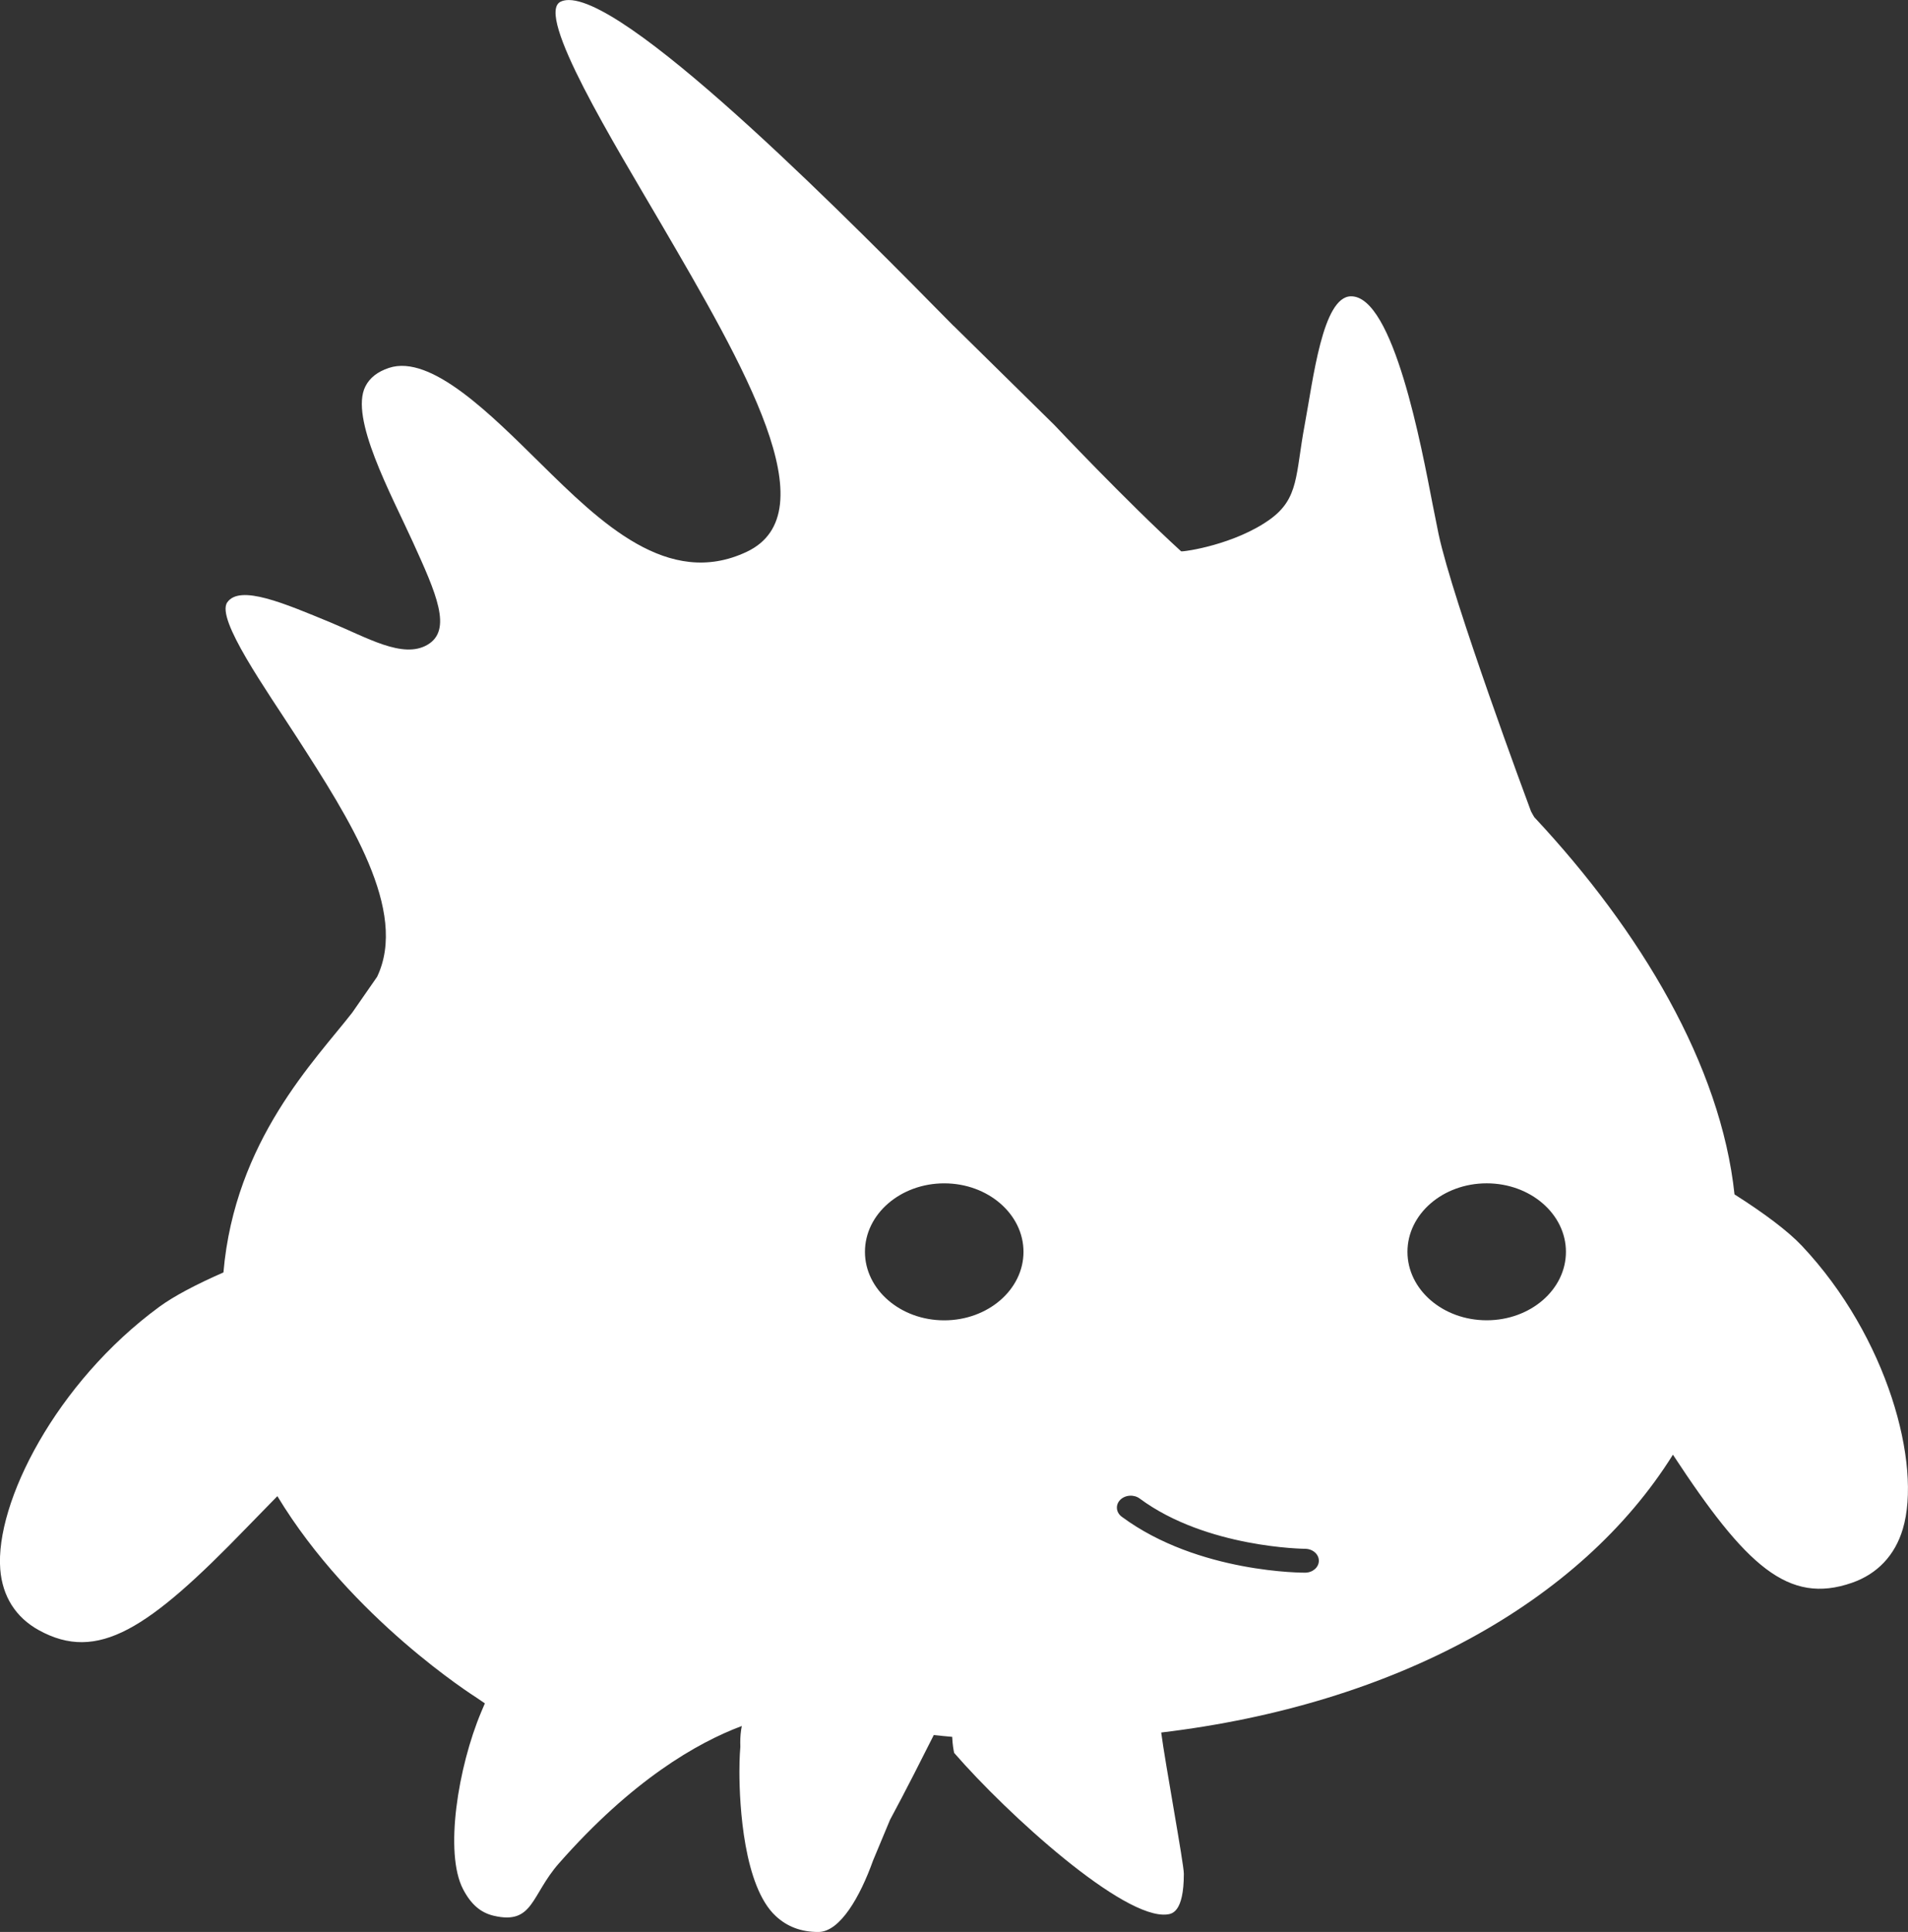 <svg version="1.1" xmlns="http://www.w3.org/2000/svg" xmlns:xlink="http://www.w3.org/1999/xlink" width="105.952" height="107.264" viewBox="0,0,105.952,107.264"><rect x="0" y="0" width="105.952" height="107.264" fill="#333333" stroke="none"/><g transform="translate(-187.024,-126.368)"><g fill="#ffffff" stroke="none" stroke-miterlimit="10"><path d="M239.979,144.46l5.584,5.494c0,0 3.992,4.231 7.046,7.021v0.002h0.002h0.002l0.002,0.002c0.18,0.027 2.982,-0.377 4.93,-1.775c1.626,-1.172 1.411,-2.484 1.928,-5.242c0.475,-2.534 0.992,-7.119 2.566,-7.143c2.371,-0.031 3.93,8.413 4.537,11.541l0.335,1.672c0.796,3.72 4.951,14.907 5.129,15.381c0.057,0.115 0.149,0.266 0.149,0.266l0.036,0.061l0.047,0.051c5.836,6.253 10.31,13.715 11.07,20.891c1.628,1.033 2.966,2.031 3.744,2.857c4.759,5.055 6.663,12.147 5.602,15.719c-0.435,1.46 -1.409,2.494 -2.819,2.986c-3.548,1.239 -5.902,-0.944 -9.947,-7.111c-5.133,8.215 -15.466,13.881 -28.416,15.426c0.218,1.689 1.257,7.287 1.257,7.838c0,2.142 -0.661,2.227 -0.918,2.262c-2.421,0.304 -8.875,-5.558 -11.837,-8.969c-0.033,-0.152 -0.089,-0.456 -0.109,-0.891c-0.341,-0.029 -0.682,-0.063 -1.022,-0.1c-0.591,1.173 -1.562,3.101 -2.43,4.707l-0.945,2.266c-0.708,1.98 -1.823,3.961 -3.036,3.961c-0.958,0.001 -1.735,-0.293 -2.378,-0.896c-1.755,-1.645 -2.005,-6.103 -2.005,-8c0,-0.805 0.047,-1.341 0.05,-1.357l0.002,-0.041c0,0 -0.005,-0.171 -0.005,-0.234c0,-0.321 0.029,-0.624 0.086,-0.908c-2.509,0.939 -6.1,3.021 -10.153,7.623c-1.559,1.771 -1.418,3.422 -3.615,2.914c-0.733,-0.169 -1.272,-0.634 -1.711,-1.479c-1.05,-2.014 -0.276,-6.787 1.008,-9.836l0.203,-0.479l-0.463,-0.316c-0.084,-0.058 -6.942,-4.376 -11.059,-11.188l-1.718,1.76c-5.442,5.627 -8.256,7.487 -11.529,5.68c-1.282,-0.707 -2.022,-1.875 -2.141,-3.381c-0.289,-3.683 3.084,-10.352 8.83,-14.57c0.812,-0.596 2.063,-1.253 3.563,-1.91c0.636,-7.339 5.114,-11.796 7.153,-14.426l1.381,-1.988c1.744,-3.665 -1.537,-8.762 -4.433,-13.26c-1.729,-2.686 -4.521,-6.604 -3.891,-7.525c0.7,-1.02 3.199,0.065 5.724,1.105c2.047,0.845 4.017,2.039 5.385,1.252c1.422,-0.818 0.49,-2.873 -0.803,-5.717c-1.216,-2.671 -3.517,-6.891 -2.634,-8.633c0.243,-0.479 0.669,-0.814 1.304,-1.027c2.348,-0.785 5.706,2.632 8.423,5.305c3.315,3.263 7.076,6.962 11.441,4.908c4.622,-2.17 -0.148,-10.34 -4.763,-18.244c-2.522,-4.322 -7.021,-11.621 -5.559,-12.305c0.133,-0.062 0.288,-0.092 0.466,-0.09c3.611,0.038 16.129,12.8 21.349,18.092zM236.346,193.183c-0.797,0.688 -1.291,1.639 -1.291,2.688c0,1.049 0.494,2 1.291,2.688c0.796,0.689 1.897,1.115 3.111,1.115c1.214,0 2.314,-0.427 3.111,-1.115c0.797,-0.688 1.291,-1.639 1.291,-2.688c0,-1.049 -0.494,-2 -1.291,-2.688c-0.796,-0.689 -1.897,-1.115 -3.111,-1.115c-1.214,0 -2.314,0.427 -3.111,1.115zM265.181,195.87c0,2.1 1.968,3.801 4.399,3.801c2.429,0 4.401,-1.7 4.401,-3.801c0,-2.098 -1.972,-3.803 -4.401,-3.803c-2.431,0 -4.399,1.704 -4.399,3.803zM249.754,209.411c-0.203,0.014 -0.392,0.097 -0.524,0.23c-0.133,0.134 -0.198,0.307 -0.182,0.483c0.016,0.175 0.111,0.338 0.266,0.453c4.261,3.155 10.18,3.107 10.18,3.107c0.424,-0.001 0.767,-0.298 0.766,-0.664c-0.001,-0.366 -0.345,-0.662 -0.769,-0.662c0,0 -5.467,-0.041 -9.178,-2.789c-0.154,-0.115 -0.355,-0.172 -0.558,-0.158z"/></g></g></svg><!--rotationCenter:52.975831682903305:53.63187626966912-->